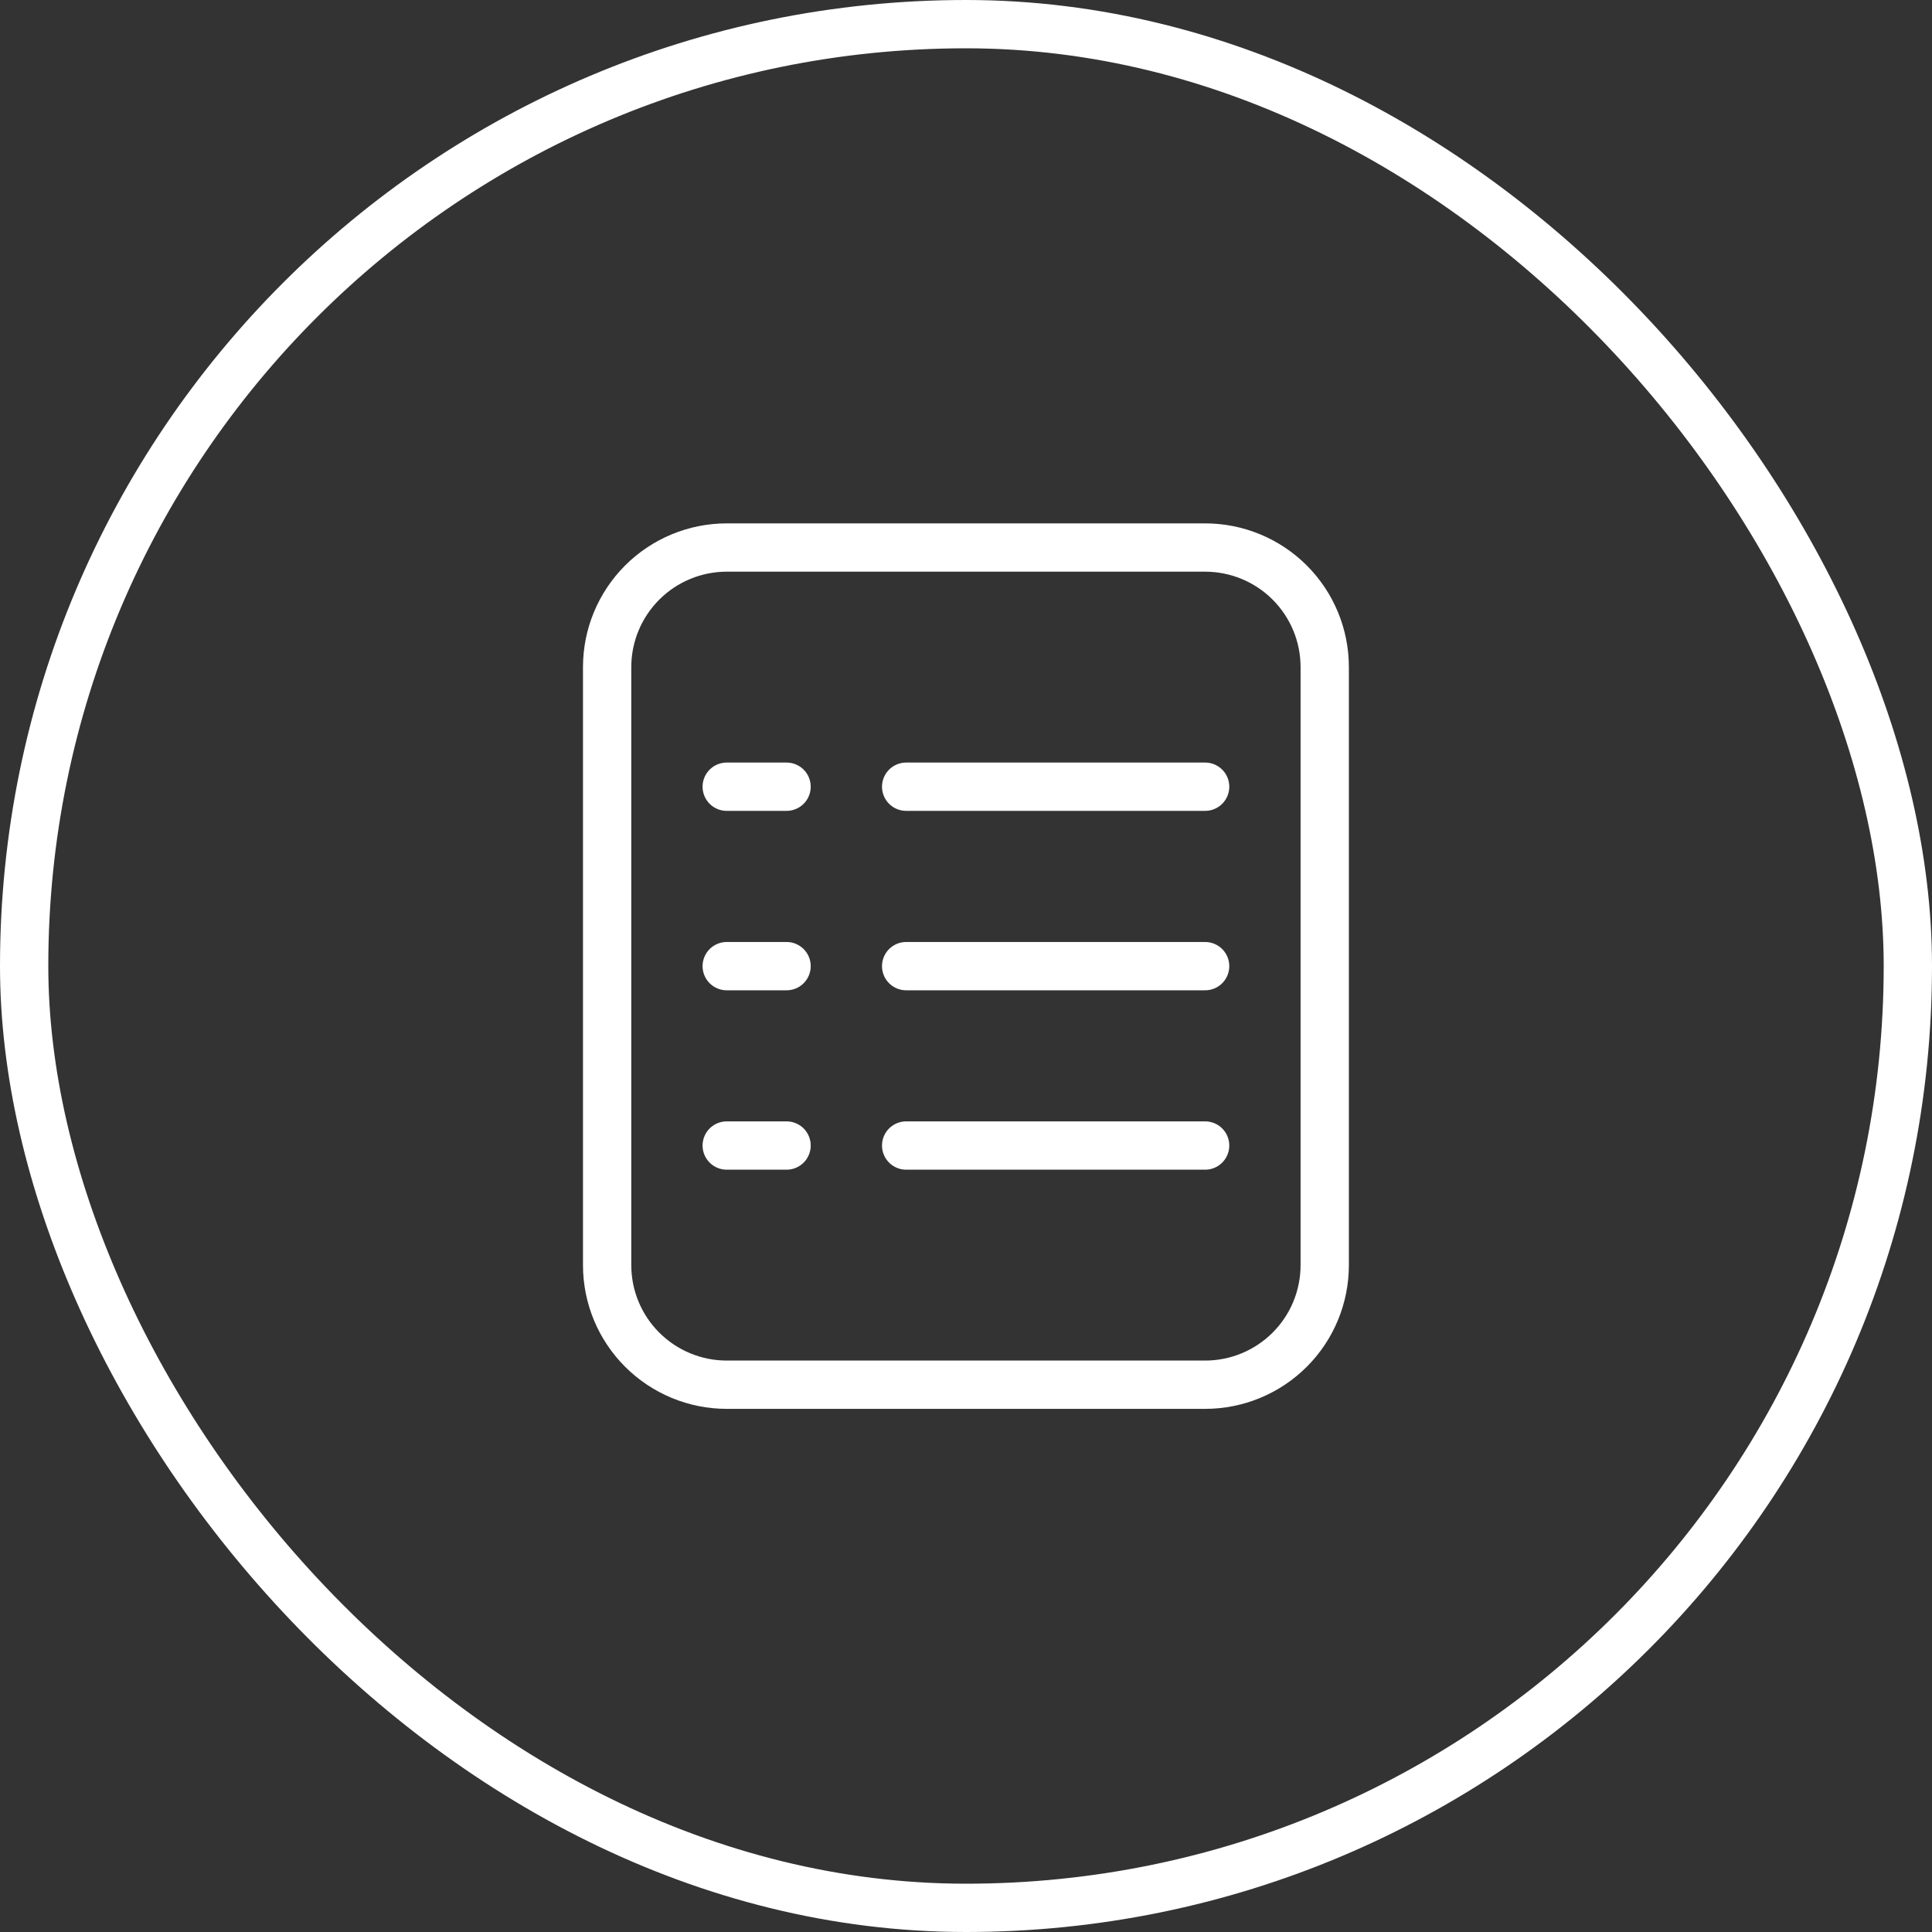 <svg width="40" height="40" viewBox="0 0 40 40" fill="none" xmlns="http://www.w3.org/2000/svg">
<rect x="0" y="0" width="40" height="40" fill="#333333" stroke="none"/>
<rect x="0.5" y="0.5" width="39" height="39" rx="19.5" stroke="white"/>
<path d="M18.761 16.288H24.951M15.046 16.288H16.285M18.761 20.003H24.951M15.046 20.003H16.285M18.761 23.717H24.951M15.046 23.717H16.285M27.427 26.193V13.812C27.427 13.155 27.167 12.526 26.702 12.061C26.238 11.597 25.608 11.336 24.951 11.336H15.046C14.39 11.336 13.76 11.597 13.296 12.061C12.831 12.526 12.57 13.155 12.57 13.812V26.193C12.57 26.85 12.831 27.48 13.296 27.944C13.76 28.408 14.39 28.669 15.046 28.669H24.951C25.608 28.669 26.238 28.408 26.702 27.944C27.167 27.48 27.427 26.85 27.427 26.193V26.193Z" stroke="white" stroke-linecap="round" stroke-linejoin="round"/>
</svg>
